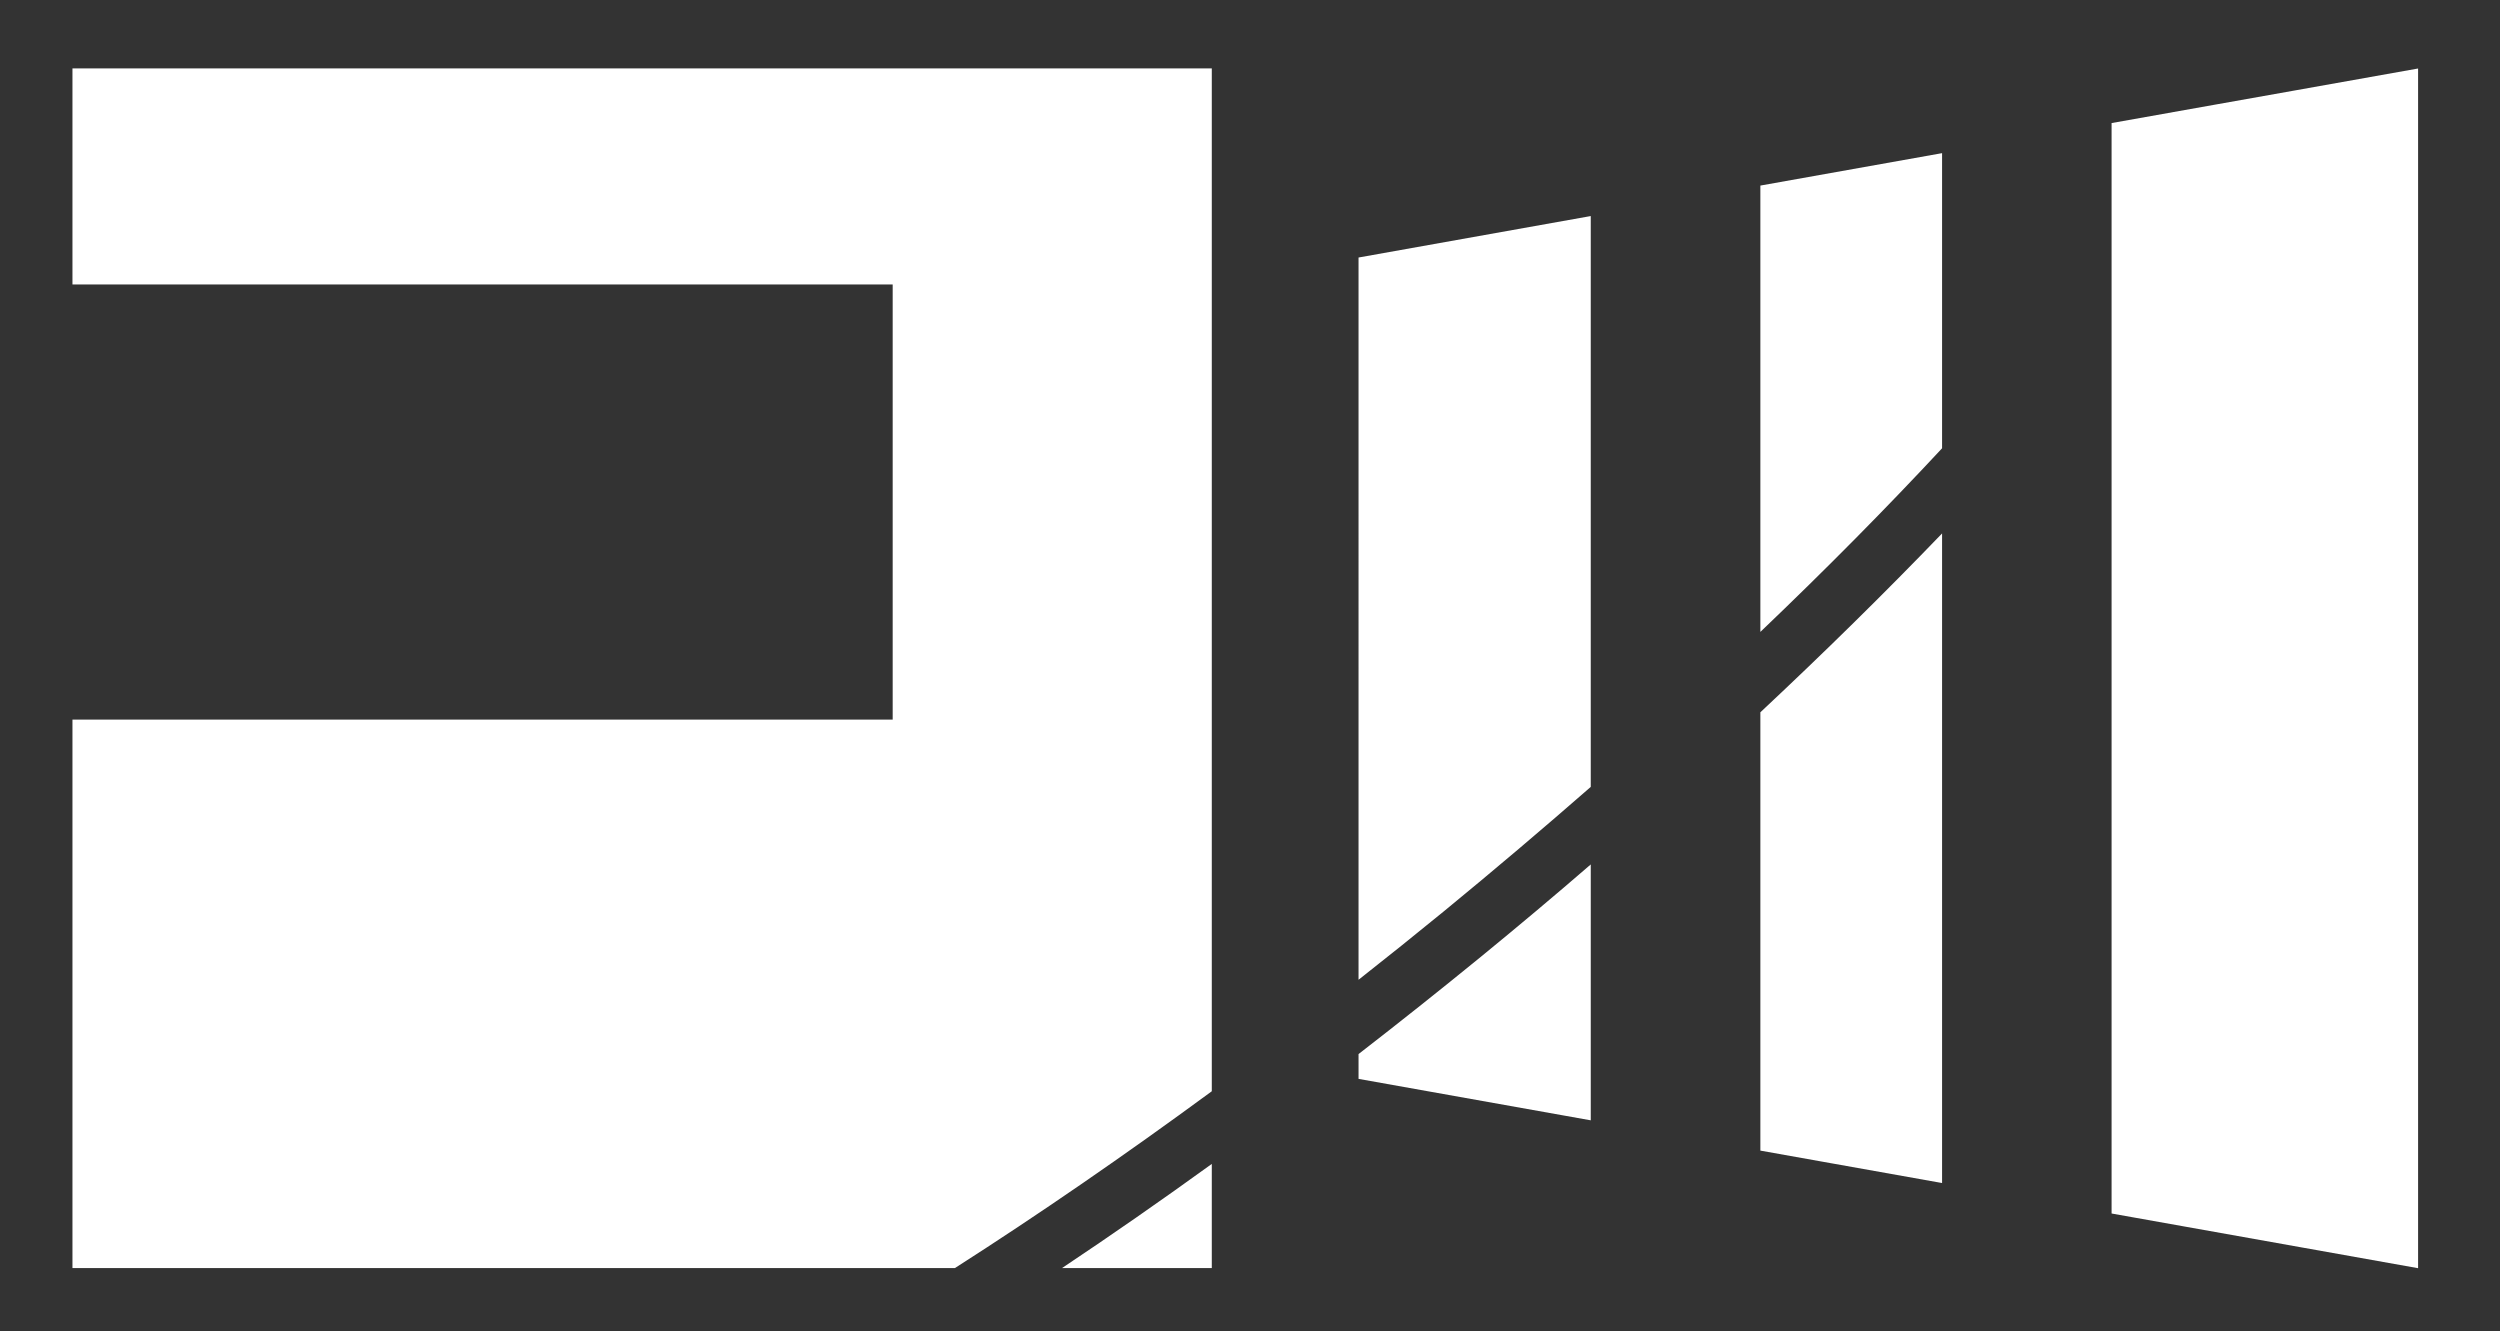 <?xml version="1.0" encoding="UTF-8"?>
<svg id="Layer_2" data-name="Layer 2" xmlns="http://www.w3.org/2000/svg" viewBox="0 0 246 131">
  <rect x="0" y="0" width="246" height="131" fill="#333333" stroke="none"/>
  <g id="Logo">
    <g id="symbol_10_03_0002_01" data-name="symbol 10 03 0002 01">
      <path id="_합치기_26" data-name="합치기 26" d="m104.5,124.78c4.87-3.25,9.78-6.66,14.74-10.25v10.25h-14.74Zm-79.94,0H7.13v-53.97h80.71V27.99H7.13V6.73h112.11v100.65c-8.57,6.3-17.04,12.13-25.28,17.4H24.56Zm183.22-5.39V12.11l10.5-1.87,7.76-1.38,11.9-2.12v118.05l-30.15-5.38Zm-34.56-6.17v-43.13c6.24-5.84,12.24-11.74,17.88-17.6v63.92l-17.88-3.19Zm-39.54-7.06v-2.44c4.02-3.11,8.04-6.31,12.06-9.59,3.63-2.97,7.23-5.99,10.79-9.07v25.18l-22.86-4.08Zm0-40.42V25.34l22.85-4.08v56.17c-4.63,4.05-9.44,8.13-14.45,12.24-2.8,2.29-5.6,4.54-8.4,6.74v-30.65Zm39.54-47.48l17.88-3.19v29.04c-5.42,5.83-11.4,11.88-17.88,18.07V18.28Z" fill="#fff"/>
      <rect id="_사각형_250" data-name="사각형 250" width="246" height="131" fill="none"/>
    </g>
  </g>
</svg>
